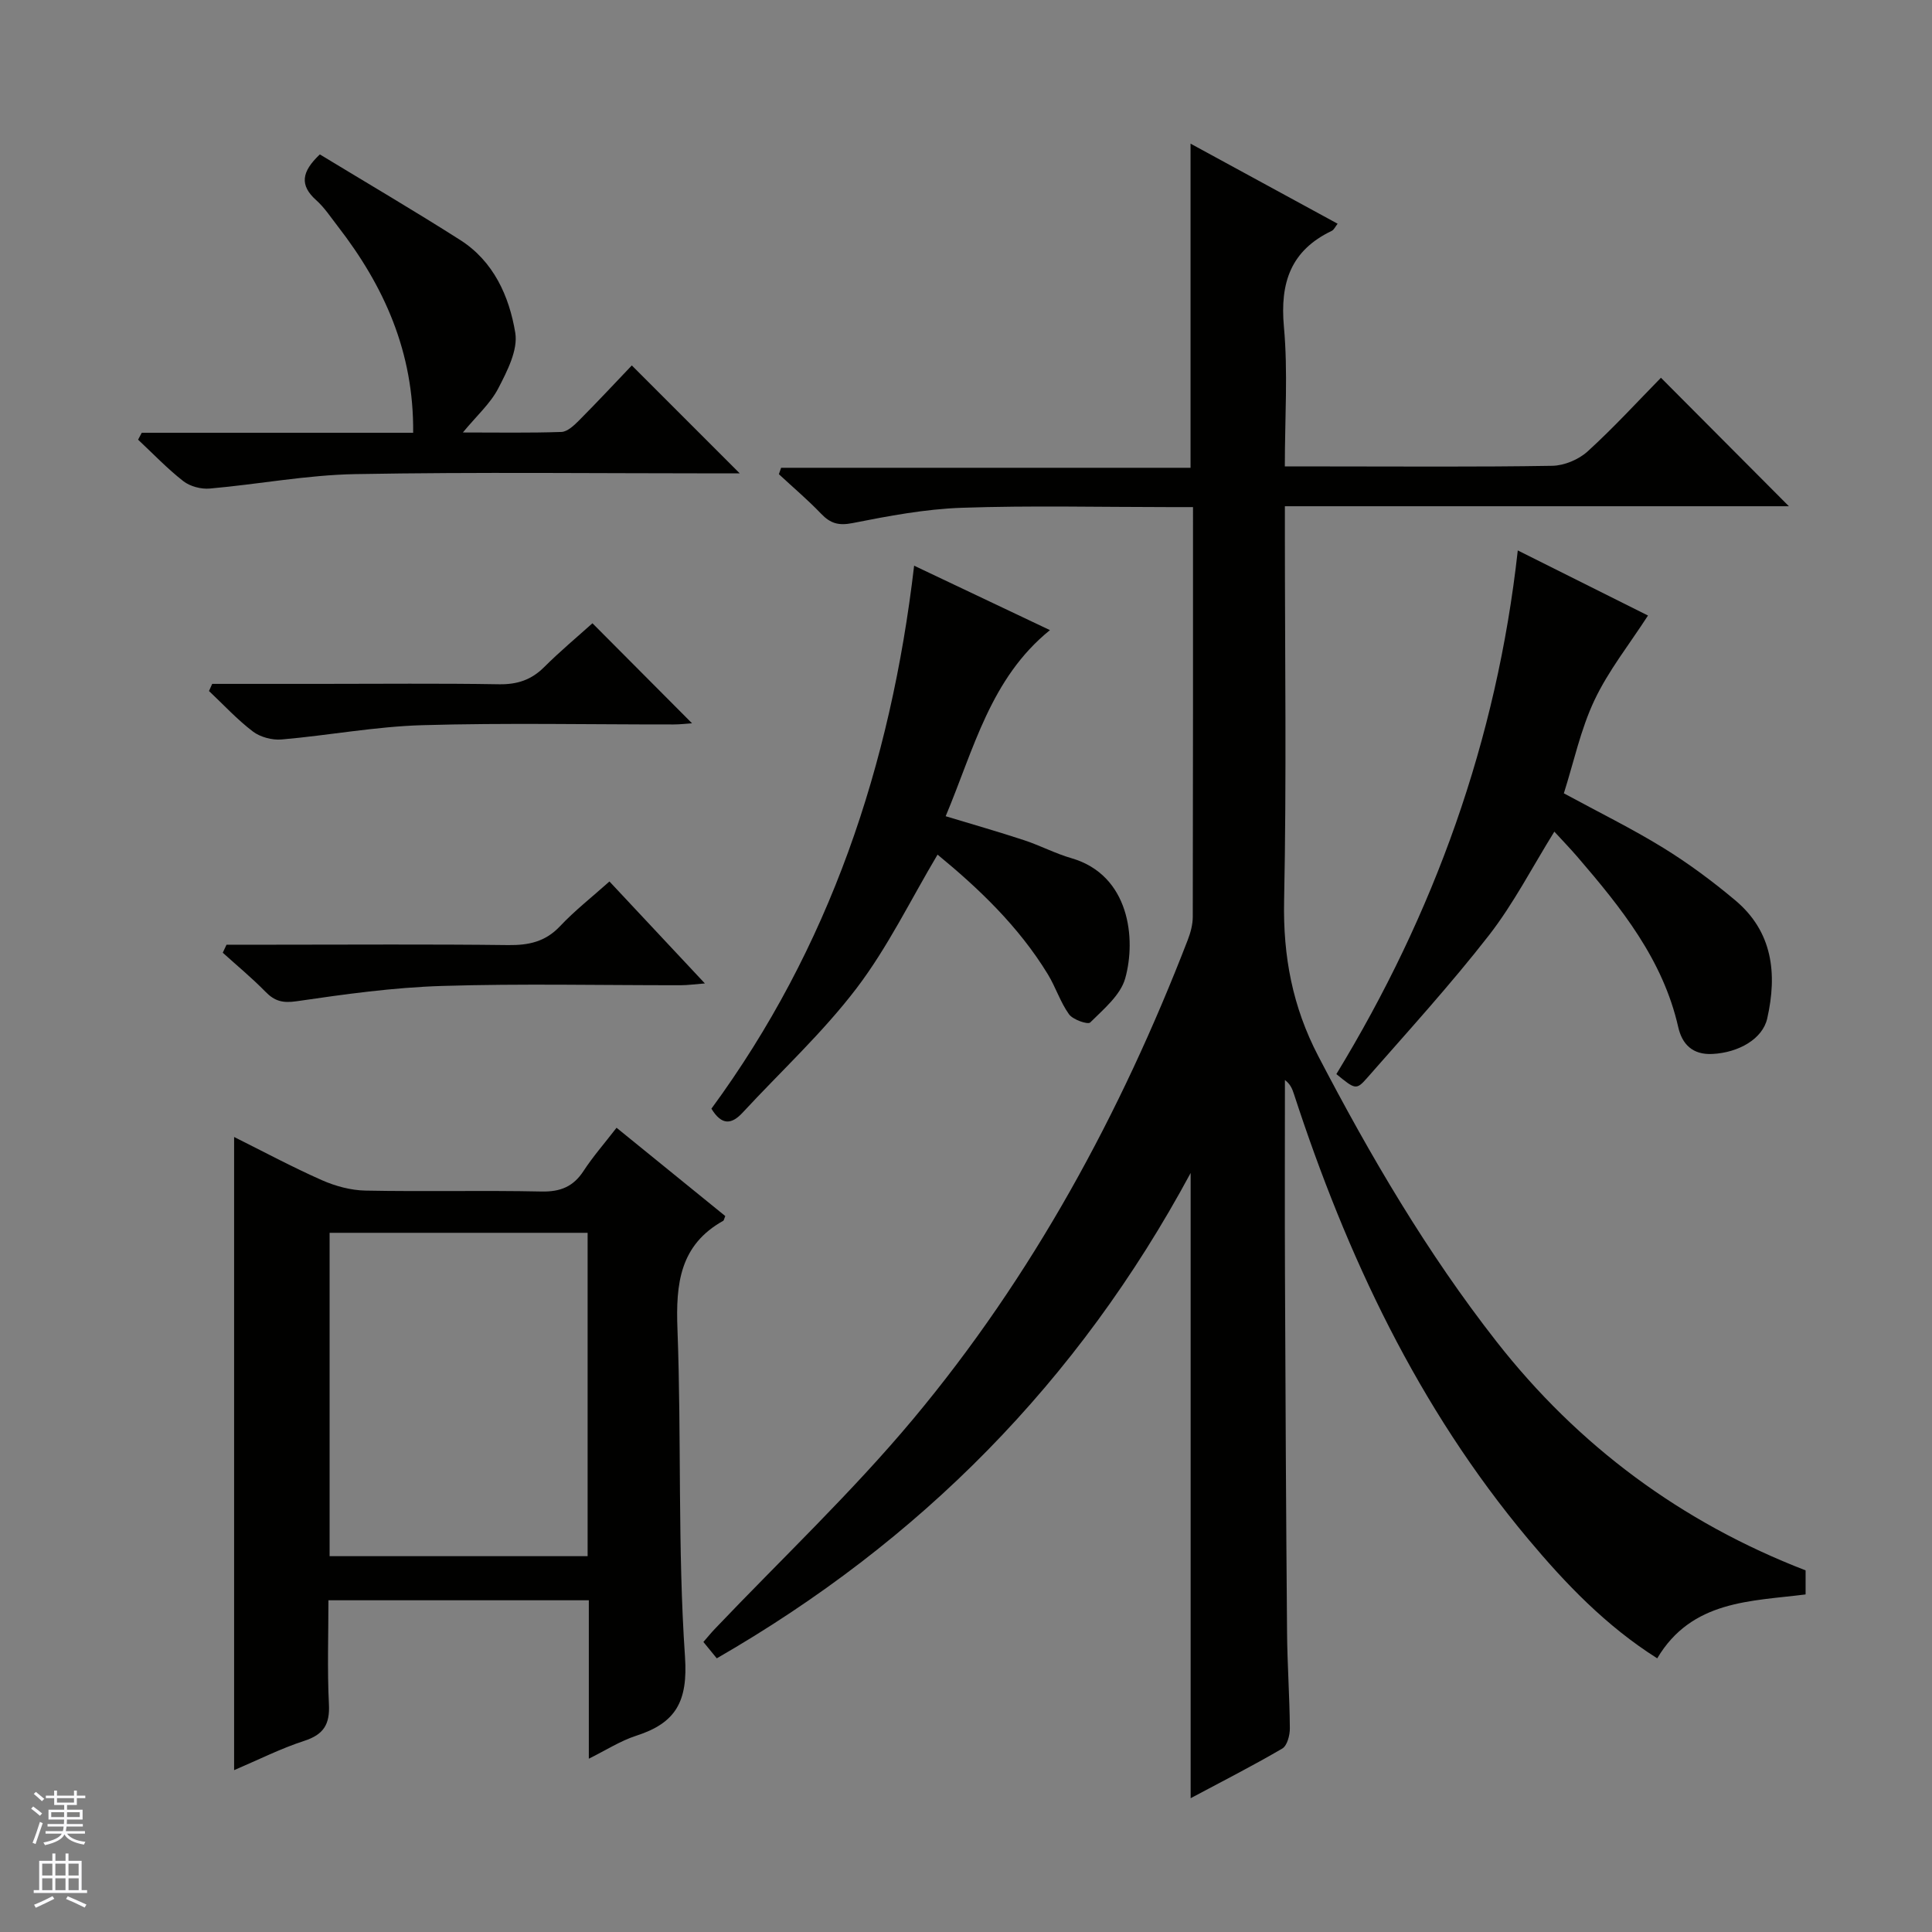 <svg enable-background="new 0 0 400 400" viewBox="0 0 400 400" xmlns="http://www.w3.org/2000/svg"><rect x="0" y="0" width="400" height="400" fill="#808080" stroke="none"/><g fill="#010100"><path d="m148.4 343.34c-.98-1.2-1.79-2.2-2.77-3.39.86-.98 1.57-1.86 2.34-2.67 13.76-14.46 28.35-28.23 41.12-43.52 24.72-29.61 42.93-63.21 56.82-99.15.59-1.52 1.04-3.2 1.04-4.81.06-28 .05-55.99.05-84.81-1.72 0-3.3 0-4.87 0-14.33 0-28.68-.35-42.99.14-7.58.26-15.16 1.69-22.63 3.17-2.89.57-4.59.07-6.5-1.93-2.76-2.88-5.82-5.47-8.75-8.19.15-.44.31-.89.46-1.33h84.77c0-22.74 0-44.63 0-67.11 10.16 5.53 20.18 10.99 30.45 16.58-.47.59-.75 1.25-1.22 1.48-8.49 4.06-10.73 10.74-9.9 19.85.86 9.38.19 18.9.19 28.92h8.86c15.5 0 31 .13 46.5-.13 2.49-.04 5.47-1.29 7.32-2.97 5.41-4.92 10.37-10.35 15.19-15.26 9 9.04 17.75 17.82 26.49 26.6-34.25 0-68.96 0-104.35 0v5.72c0 25.33.36 50.67-.16 76-.23 11.47 1.74 21.89 7.06 32.1 10.78 20.7 22.55 40.78 36.94 59.16 16.88 21.55 38.22 37.39 63.97 47.34v4.98c-11.32 1.44-23.56 1.17-30.72 13.23-10.6-6.7-18.95-15.42-26.74-24.72-22.78-27.21-37.56-58.64-48.47-92.1-.34-1.03-.71-2.04-1.87-2.91 0 13.43-.05 26.86.01 40.29.1 24.66.22 49.33.43 73.99.05 6.65.53 13.29.58 19.94.01 1.43-.55 3.59-1.57 4.19-6.12 3.58-12.45 6.8-18.97 10.28 0-43.18 0-85.72 0-129.45-23.34 43.33-56.12 76.31-98.11 100.49z"/><path d="m121.91 364.12c0-11.29 0-21.89 0-32.8-17.93 0-35.51 0-53.91 0 0 7.06-.26 14.31.1 21.54.21 4.17-1.11 6.27-5.12 7.57-4.84 1.57-9.44 3.9-14.51 6.06 0-43.84 0-87.12 0-131.09 6.1 3.04 12.04 6.23 18.19 8.95 2.79 1.23 5.98 2.09 9 2.15 12.15.24 24.32-.07 36.47.19 3.92.08 6.59-1.02 8.71-4.29 1.9-2.91 4.21-5.55 6.81-8.91 7.64 6.2 15.14 12.29 22.51 18.28-.28.69-.3.91-.4.97-9.02 5.02-9.86 13.06-9.5 22.43.85 22.6.02 45.3 1.56 67.84.63 9.32-1.92 13.72-10.11 16.36-3.25 1.05-6.19 2.96-9.8 4.75zm-53.67-108.88v66.95h53.42c0-22.51 0-44.61 0-66.95-17.86 0-35.45 0-53.42 0z"/><path d="m314.24 113.96c9.46 4.73 18.59 9.29 26.96 13.48-3.87 5.99-8.2 11.42-11.09 17.54-2.86 6.05-4.27 12.78-6.33 19.27 7.24 3.93 14.1 7.3 20.57 11.28 5.21 3.21 10.18 6.9 14.88 10.84 7.8 6.52 8.76 15.22 6.65 24.51-.96 4.22-5.9 7.05-11.32 7.33-4.15.22-6.3-2.03-7.1-5.56-3.17-14-11.82-24.71-20.84-35.21-1.51-1.75-3.12-3.42-4.81-5.26-4.56 7.33-8.42 14.88-13.53 21.45-7.95 10.21-16.7 19.81-25.24 29.55-2.25 2.57-2.48 2.37-6.36-.8 20.21-33.19 33.21-69.05 37.56-108.42z"/><path d="m189.26 117.12c9.47 4.49 18.58 8.81 28.12 13.34-12.32 9.97-15.73 24.58-21.59 38.53 5.67 1.72 11.01 3.24 16.28 4.98 3.3 1.09 6.43 2.75 9.76 3.71 12.08 3.5 13.42 16.75 11.13 24.89-.98 3.48-4.48 6.37-7.24 9.12-.49.49-3.58-.57-4.39-1.69-1.81-2.52-2.76-5.63-4.4-8.31-6.06-9.93-14.36-17.8-22.82-24.75-5.59 9.39-10.32 19.2-16.78 27.68-7.01 9.21-15.65 17.17-23.54 25.7-2.3 2.49-4.34 2.76-6.5-.78 24.41-33.25 37.13-71.06 41.97-112.42z"/><path d="m66.22 31.97c9.55 5.8 19.42 11.58 29.06 17.72 6.91 4.4 10.15 11.64 11.4 19.2.59 3.58-1.67 7.94-3.51 11.5-1.62 3.14-4.46 5.66-7.34 9.15 7.22 0 13.82.12 20.4-.11 1.24-.04 2.61-1.34 3.62-2.35 3.87-3.89 7.61-7.91 10.96-11.42 7.76 7.75 15.08 15.07 22.35 22.35-.96 0-2.55 0-4.13 0-25.15 0-50.31-.3-75.46.15-10.06.18-20.08 2.11-30.14 2.99-1.79.16-4.06-.44-5.46-1.52-3.34-2.6-6.28-5.7-9.38-8.6.25-.48.51-.96.76-1.43h56.19c.16-16.73-6.03-30.39-15.63-42.78-1.43-1.84-2.73-3.85-4.45-5.38-3.43-3.07-3.08-5.85.76-9.47z"/><path d="m43.93 141.59h22.39c12.33 0 24.66-.13 36.99.08 3.77.06 6.68-.89 9.35-3.55 3.28-3.27 6.85-6.25 10-9.08 7.04 7.07 13.79 13.86 20.62 20.71-1.06.07-2.45.24-3.85.24-17.33.02-34.67-.35-51.98.15-9.74.28-19.42 2.12-29.15 2.96-1.94.17-4.39-.48-5.93-1.64-3.27-2.48-6.09-5.56-9.1-8.39.21-.49.43-.99.66-1.48z"/><path d="m46.9 195.59h9.84c16.16 0 32.32-.12 48.48.08 4.24.05 7.68-.68 10.72-3.9 3.05-3.24 6.59-6.01 10.24-9.27 6.51 6.96 12.83 13.71 19.76 21.11-2.2.17-3.57.37-4.95.37-16.49.02-33-.36-49.48.15-10.07.31-20.13 1.71-30.12 3.17-2.89.42-4.56-.04-6.46-2-2.78-2.84-5.86-5.38-8.81-8.05.26-.55.52-1.1.78-1.66z"/></g><path d="m6.45 374.46.42-.45c.65.47 1.27.95 1.85 1.44l-.45.49c-.66-.56-1.26-1.06-1.83-1.48m.93 7.33-.63-.26c.55-1.36 1.05-2.8 1.52-4.33.19.1.38.19.59.27-.46 1.29-.95 2.73-1.48 4.32m-.38-10.38.44-.42c.43.34 1.01.82 1.74 1.44l-.49.49c-.53-.51-1.09-1.01-1.69-1.51m2.5.35h1.72v-1.04h.59v1.04h3.52v-1.04h.59v1.04h1.75v.53h-1.75v1.42h-2.03v.97h3.22v2.03h-3.24c0 .35-.01.66-.03.93h3.32v.53h-3.37c-.03.27-.08.58-.15.94h3.96v.53h-3.71c.67.92 1.93 1.48 3.79 1.68-.13.24-.23.44-.29.59-2.13-.38-3.48-1.08-4.04-2.12-.43.97-1.77 1.72-4.03 2.23-.09-.19-.2-.37-.33-.55 2.1-.42 3.37-1.03 3.81-1.83h-3.36v-.53h3.58c.08-.29.13-.61.16-.94h-3.33v-.53h3.39c.02-.27.04-.58.04-.93h-3.23v-2.03h3.25v-.97h-2.07v-1.42h-1.73zm1.12 3.44v1h2.65c.01-.3.02-.44.01-.4v-.25-.35zm1.19-2h3.52v-.91h-3.52zm4.71 2h-2.63v.59c0 .15-.01.28-.01.4h2.64z" fill="#fafafc"/><path d="m13.55 383.74h.63v1.52h2.72v6.07h1.13v.6h-11.05v-.6h1.13v-6.07h2.73v-1.52h.63v1.52h2.1v-1.52zm-2.68 8.83.38.56c-1.24.63-2.53 1.25-3.85 1.85-.1-.21-.21-.42-.34-.63 1.36-.55 2.63-1.15 3.81-1.78m-2.13-4.27h2.1v-2.45h-2.1zm0 3.04h2.1v-2.46h-2.1zm2.72-3.04h2.1v-2.45h-2.1zm0 3.04h2.1v-2.46h-2.1zm6.07 3.6c-1.41-.71-2.7-1.3-3.86-1.78l.35-.56c1.45.62 2.75 1.19 3.88 1.72zm-1.25-9.09h-2.1v2.45h2.1zm-2.09 5.49h2.1v-2.46h-2.1z" fill="#fafafc"/></svg>